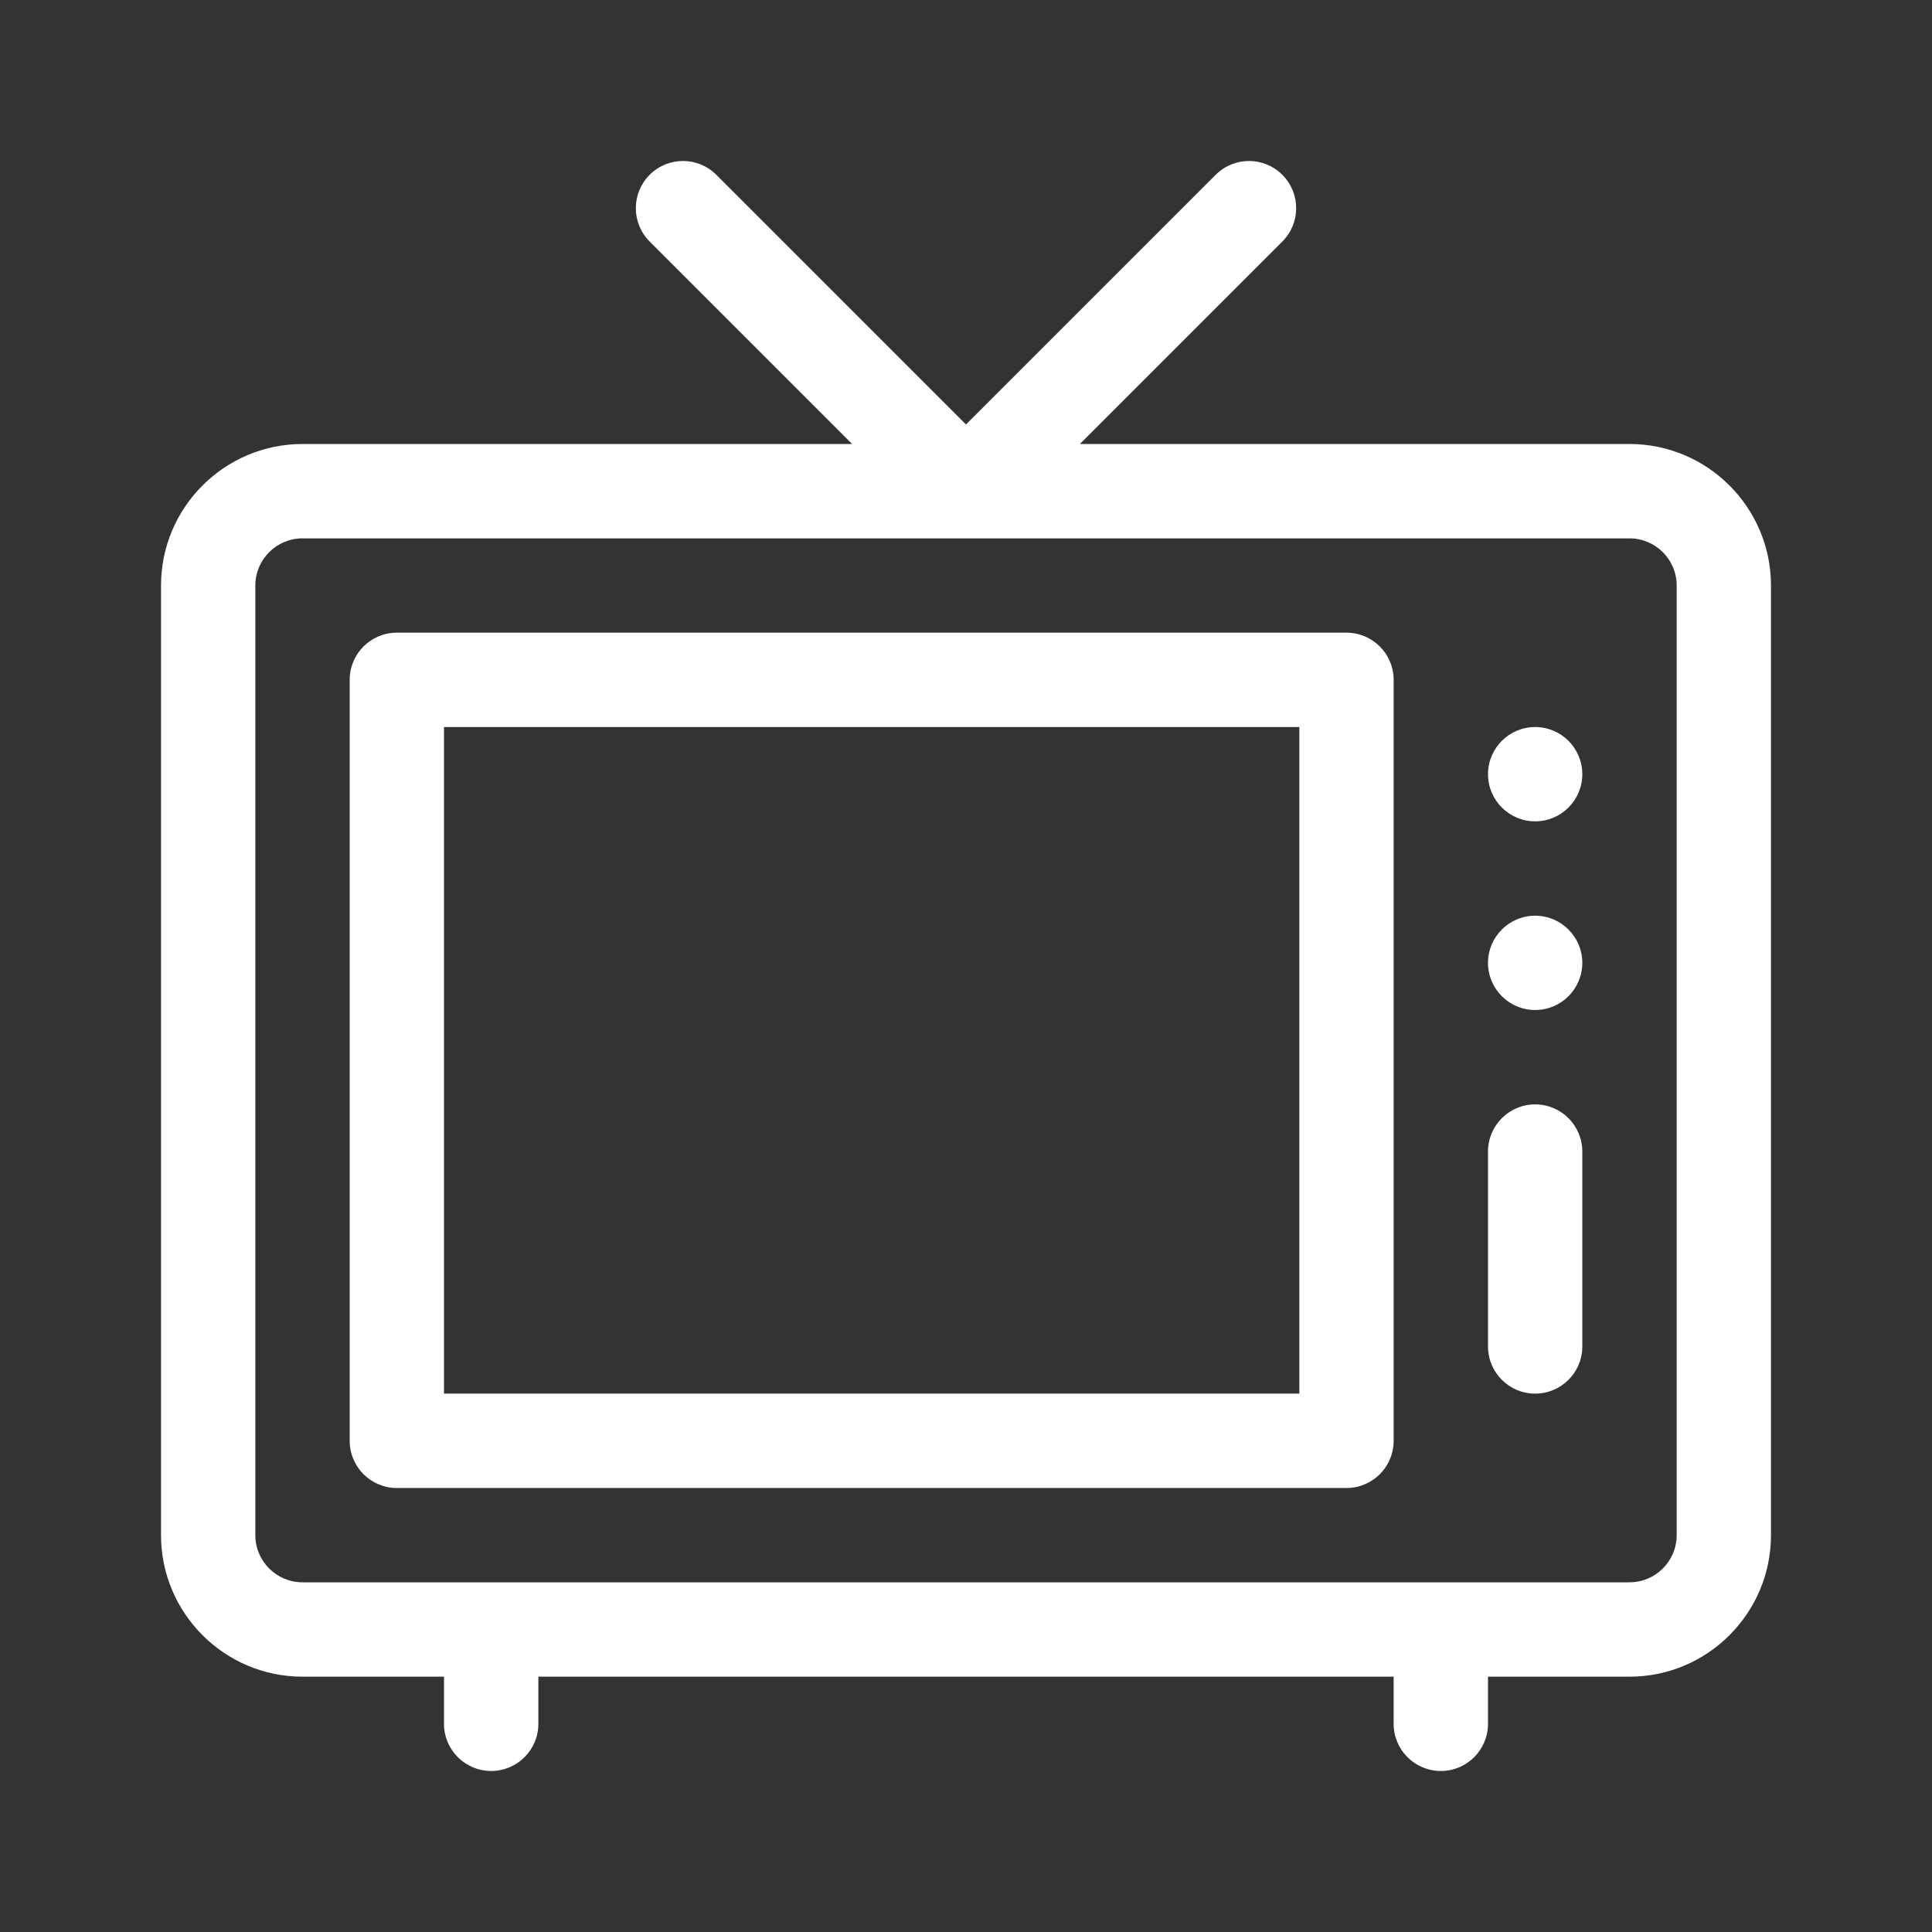 <svg width="32" height="32" viewBox="0 0 32 32" fill="none" xmlns="http://www.w3.org/2000/svg">
<rect x="0" y="0" width="32" height="32" fill="#333333" stroke="none"/>
<path fill-rule="evenodd" clip-rule="evenodd" d="M17.886 7.354H26.99C28.282 7.354 29.333 8.406 29.333 9.698V25.427C29.333 26.719 28.282 27.771 26.99 27.771H24.646V28.552C24.646 28.983 24.296 29.333 23.865 29.333C23.433 29.333 23.083 28.983 23.083 28.552V27.771H8.917V28.552C8.917 28.983 8.567 29.333 8.135 29.333C7.704 29.333 7.354 28.983 7.354 28.552V27.771H5.01C3.718 27.771 2.667 26.719 2.667 25.427V9.698C2.667 8.406 3.718 7.354 5.01 7.354H14.114L10.76 4C10.455 3.695 10.455 3.201 10.76 2.896C11.065 2.59 11.56 2.59 11.865 2.896L16 7.031L20.135 2.896C20.44 2.59 20.935 2.59 21.24 2.896C21.545 3.201 21.545 3.695 21.24 4L17.886 7.354ZM26.989 26.208C27.42 26.208 27.771 25.858 27.771 25.427V9.698C27.771 9.267 27.42 8.917 26.989 8.917H5.01C4.58 8.917 4.229 9.267 4.229 9.698V25.427C4.229 25.858 4.58 26.208 5.01 26.208H26.989ZM6.573 10.479H22.302C22.733 10.479 23.083 10.829 23.083 11.26V23.865C23.083 24.296 22.733 24.646 22.302 24.646H6.573C6.141 24.646 5.792 24.296 5.792 23.865V11.26C5.792 10.829 6.141 10.479 6.573 10.479ZM7.354 23.083H21.521V12.042H7.354V23.083ZM25.427 13.604C25.858 13.604 26.208 13.254 26.208 12.823C26.208 12.392 25.858 12.042 25.427 12.042C24.996 12.042 24.646 12.392 24.646 12.823C24.646 13.254 24.996 13.604 25.427 13.604ZM26.208 15.948C26.208 16.379 25.858 16.729 25.427 16.729C24.996 16.729 24.646 16.379 24.646 15.948C24.646 15.517 24.996 15.167 25.427 15.167C25.858 15.167 26.208 15.517 26.208 15.948ZM24.646 19.073C24.646 18.642 24.996 18.292 25.427 18.292C25.858 18.292 26.208 18.642 26.208 19.073V22.302C26.208 22.733 25.858 23.083 25.427 23.083C24.996 23.083 24.646 22.733 24.646 22.302V19.073Z" fill="white"/>
</svg>
